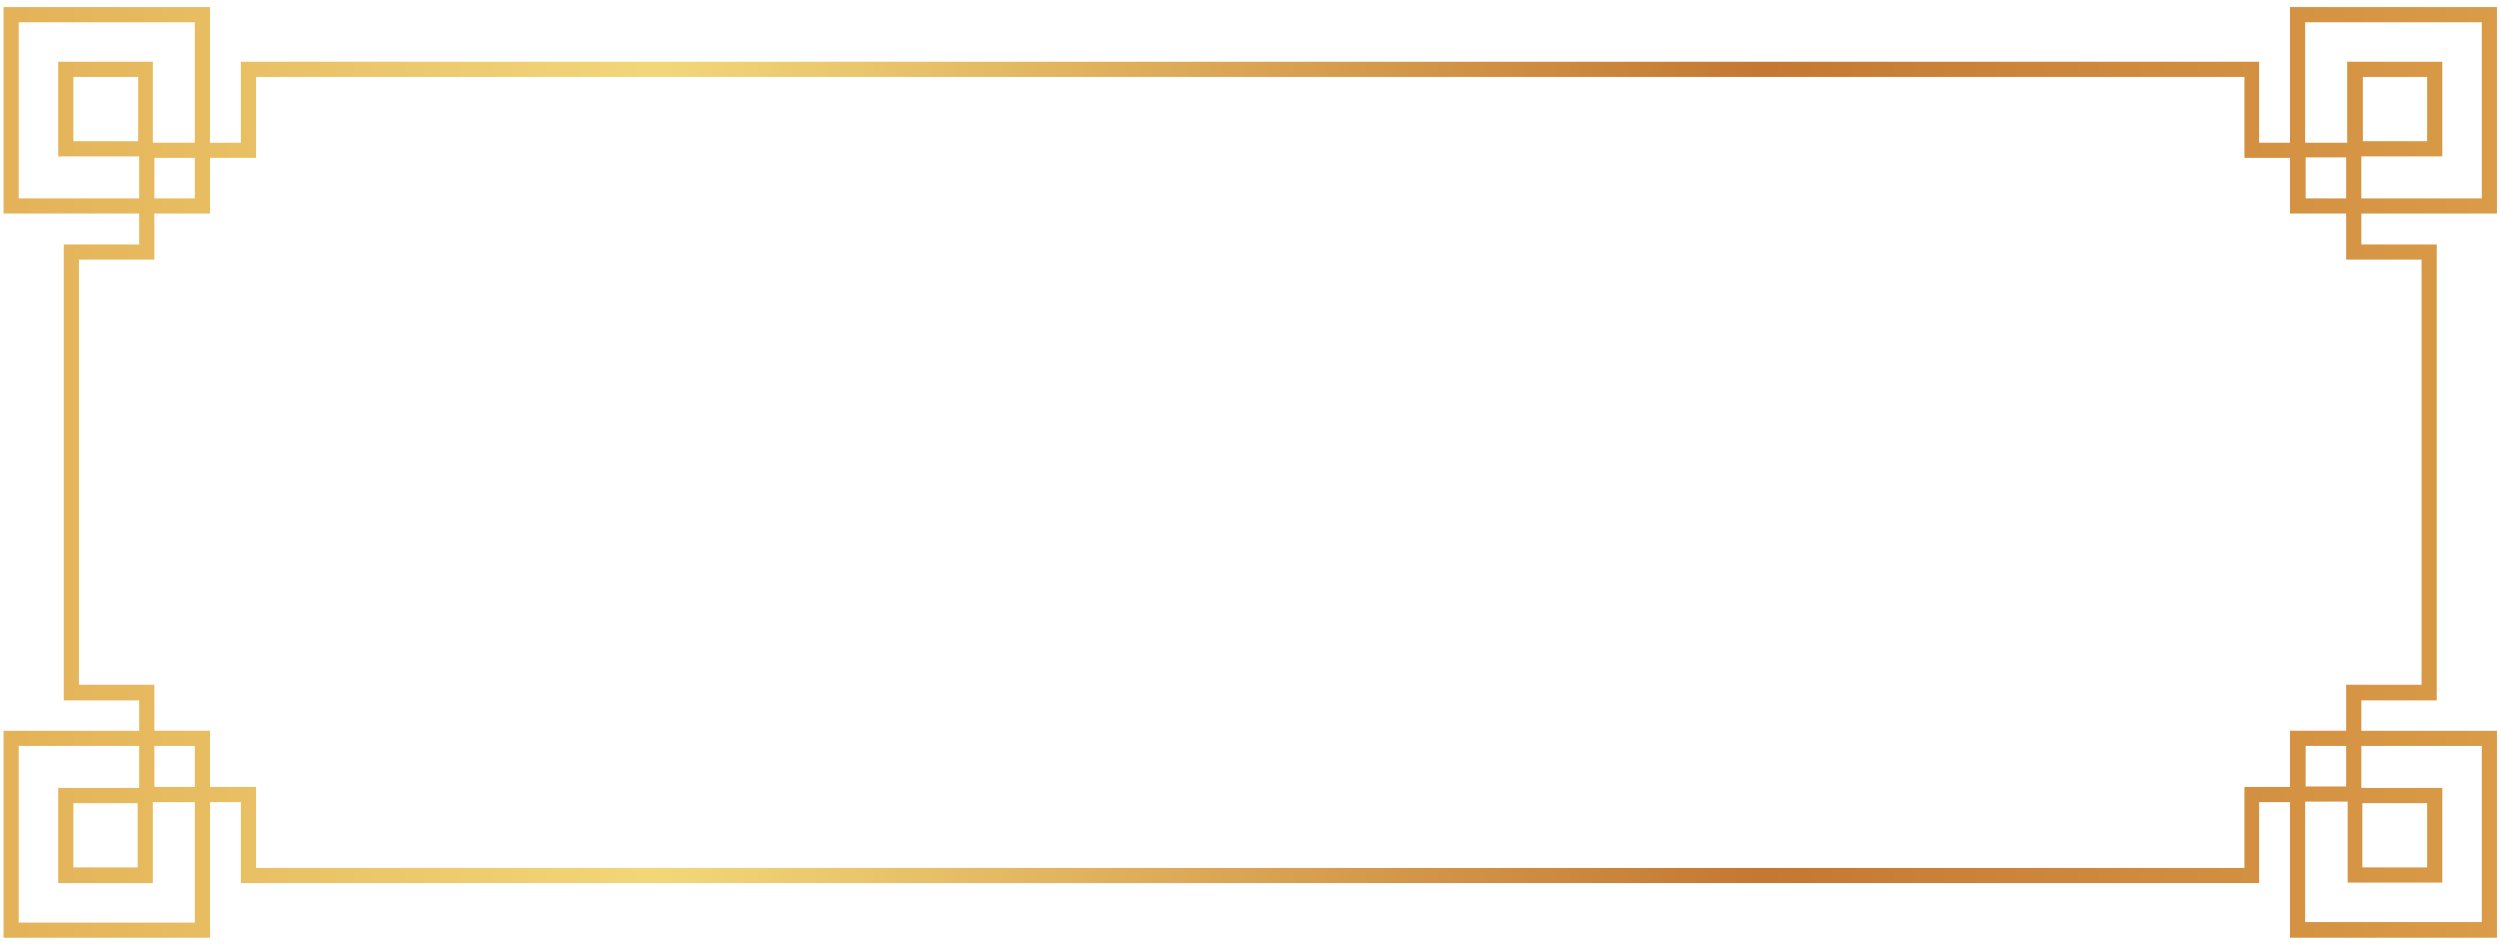 <svg version="1.2" xmlns="http://www.w3.org/2000/svg" viewBox="0 0 494 187" width="494" height="187"><defs><linearGradient id="P" gradientUnits="userSpaceOnUse"/><linearGradient id="g1" x2="1" href="#P" gradientTransform="matrix(511.769,0,0,191.014,-6.597,218.658)"><stop stop-color="#e3b057"/><stop offset=".26" stop-color="#f2d779"/><stop offset=".68" stop-color="#c47833"/><stop offset="1" stop-color="#dda14b"/></linearGradient><linearGradient id="g2" x2="1" href="#P" gradientTransform="matrix(510.401,0,0,190.498,-0.624,1.397)"><stop stop-color="#e3b057"/><stop offset=".26" stop-color="#f2d779"/><stop offset=".68" stop-color="#c47833"/><stop offset="1" stop-color="#dda14b"/></linearGradient></defs><style>.a{fill:url(#g1)}.b{fill:url(#g2)}</style><path fill-rule="evenodd" class="a" d="m26.6 350.7h-25.9v-80.2h25.9v-22.9h-3.8v19.1h-22.1v-22.1h19.1v-3.8h-13.6v-16.6h16.6v13.6h3.8v-19.1h22.1v22.1h-19.1v3.8h22.9v-25.9h389.1v25.9h22.9v-3.8h-19.2v-22.1h22.2v19.1h3.7v-13.6h16.7v16.6h-13.7v3.8h19.2v22.1h-22.2v-19.1h-3.7v22.9h25.9v80.2h-25.9v22.9h3.7v-19.1h22.2v22.1h-19.2v3.8h13.7v16.6h-16.7v-13.6h-3.7v19.1h-22.2v-22.1h19.2v-3.8h-22.9v25.9h-389.1v-25.9h-22.9v3.8h19.1v22.1h-22.1v-19.1h-3.8v13.6h-16.6v-16.6h13.6v-3.8h-19.1v-22.1h22.1v19.1h3.8zm3-3v25.9h25.9v25.9h383.1v-25.9h25.9v-25.9h25.9v-74.2h-25.9v-25.9h-25.9v-25.9h-383.1v25.9h-25.9v25.9h-25.9v74.2zm-9.8 35.7h-10.6v10.6h10.6zm9.8 0v16.2h16.1v-16.2zm-3-3v-3.7h-3.7v3.7zm437.9 3h-16.2v16.2h16.2zm9.7 0v10.7h10.7v-10.7zm0-9.7h16.1v-16.2h-16.1zm-3 3h-3.8v3.7h3.8zm3-129v16.1h16.1v-16.1zm0-9.8h10.7v-10.6h-10.7zm-9.7 0v-16.2h-16.2v16.2zm3 3v3.7h3.8v-3.7zm-437.9-3h16.2v-16.2h-16.2zm-9.7 0v-10.6h-10.7v10.6zm0 9.7h-16.2v16.2h16.2zm3-3h3.7v-3.7h-3.7zm-3 129v-16.1h-16.2v16.1z"/><path fill-rule="evenodd" class="b" d="m466.6 42.2v6.1h14.9v90.1h-14.9v6h26.8v40.9h-40.9v-26.8h-6.1v16h-398.8v-16h-6.1v26.8h-40.8v-40.9h26.8v-6h-14.9v-90.1h14.9v-6.1h-26.8v-40.8h40.8v26.8h6.1v-16h398.8v16h6.1v-26.8h40.9v40.8zm-11.1-14h8.3v-16h18.8v18.7h-16v8.3h23.8v-34.8h-34.9zm8.1 23.1v-9.1h-11.1v-11h-9v-16h-392.9v16h-9.1v11h-11v9.1h-14.9v84h14.9v9.1h11v11.1h9.1v16h392.9v-16h9v-11.1h11.1v-9.1h14.9v-84zm16-23.4v-12.7h-12.7v12.7zm-452.1 11.3v-8.3h-16v-18.7h18.7v16h8.3v-23.8h-34.8v34.8zm3-8v8h8v-8zm-16-16v12.7h12.8v-12.7zm24 143.3h-8.3v16h-18.7v-18.8h16v-8.3h-23.8v34.9h34.8zm0-11.1h-8v8.1h8zm-24 11.3v12.7h12.7v-12.7zm452.1-11.3v8.3h16v18.7h-18.7v-16h-8.4v23.8h34.9v-34.8zm-3 8v-8h-8v8zm16 16v-12.7h-12.8v12.7zm-24-132.2h8v-8.1h-8z"/></svg>